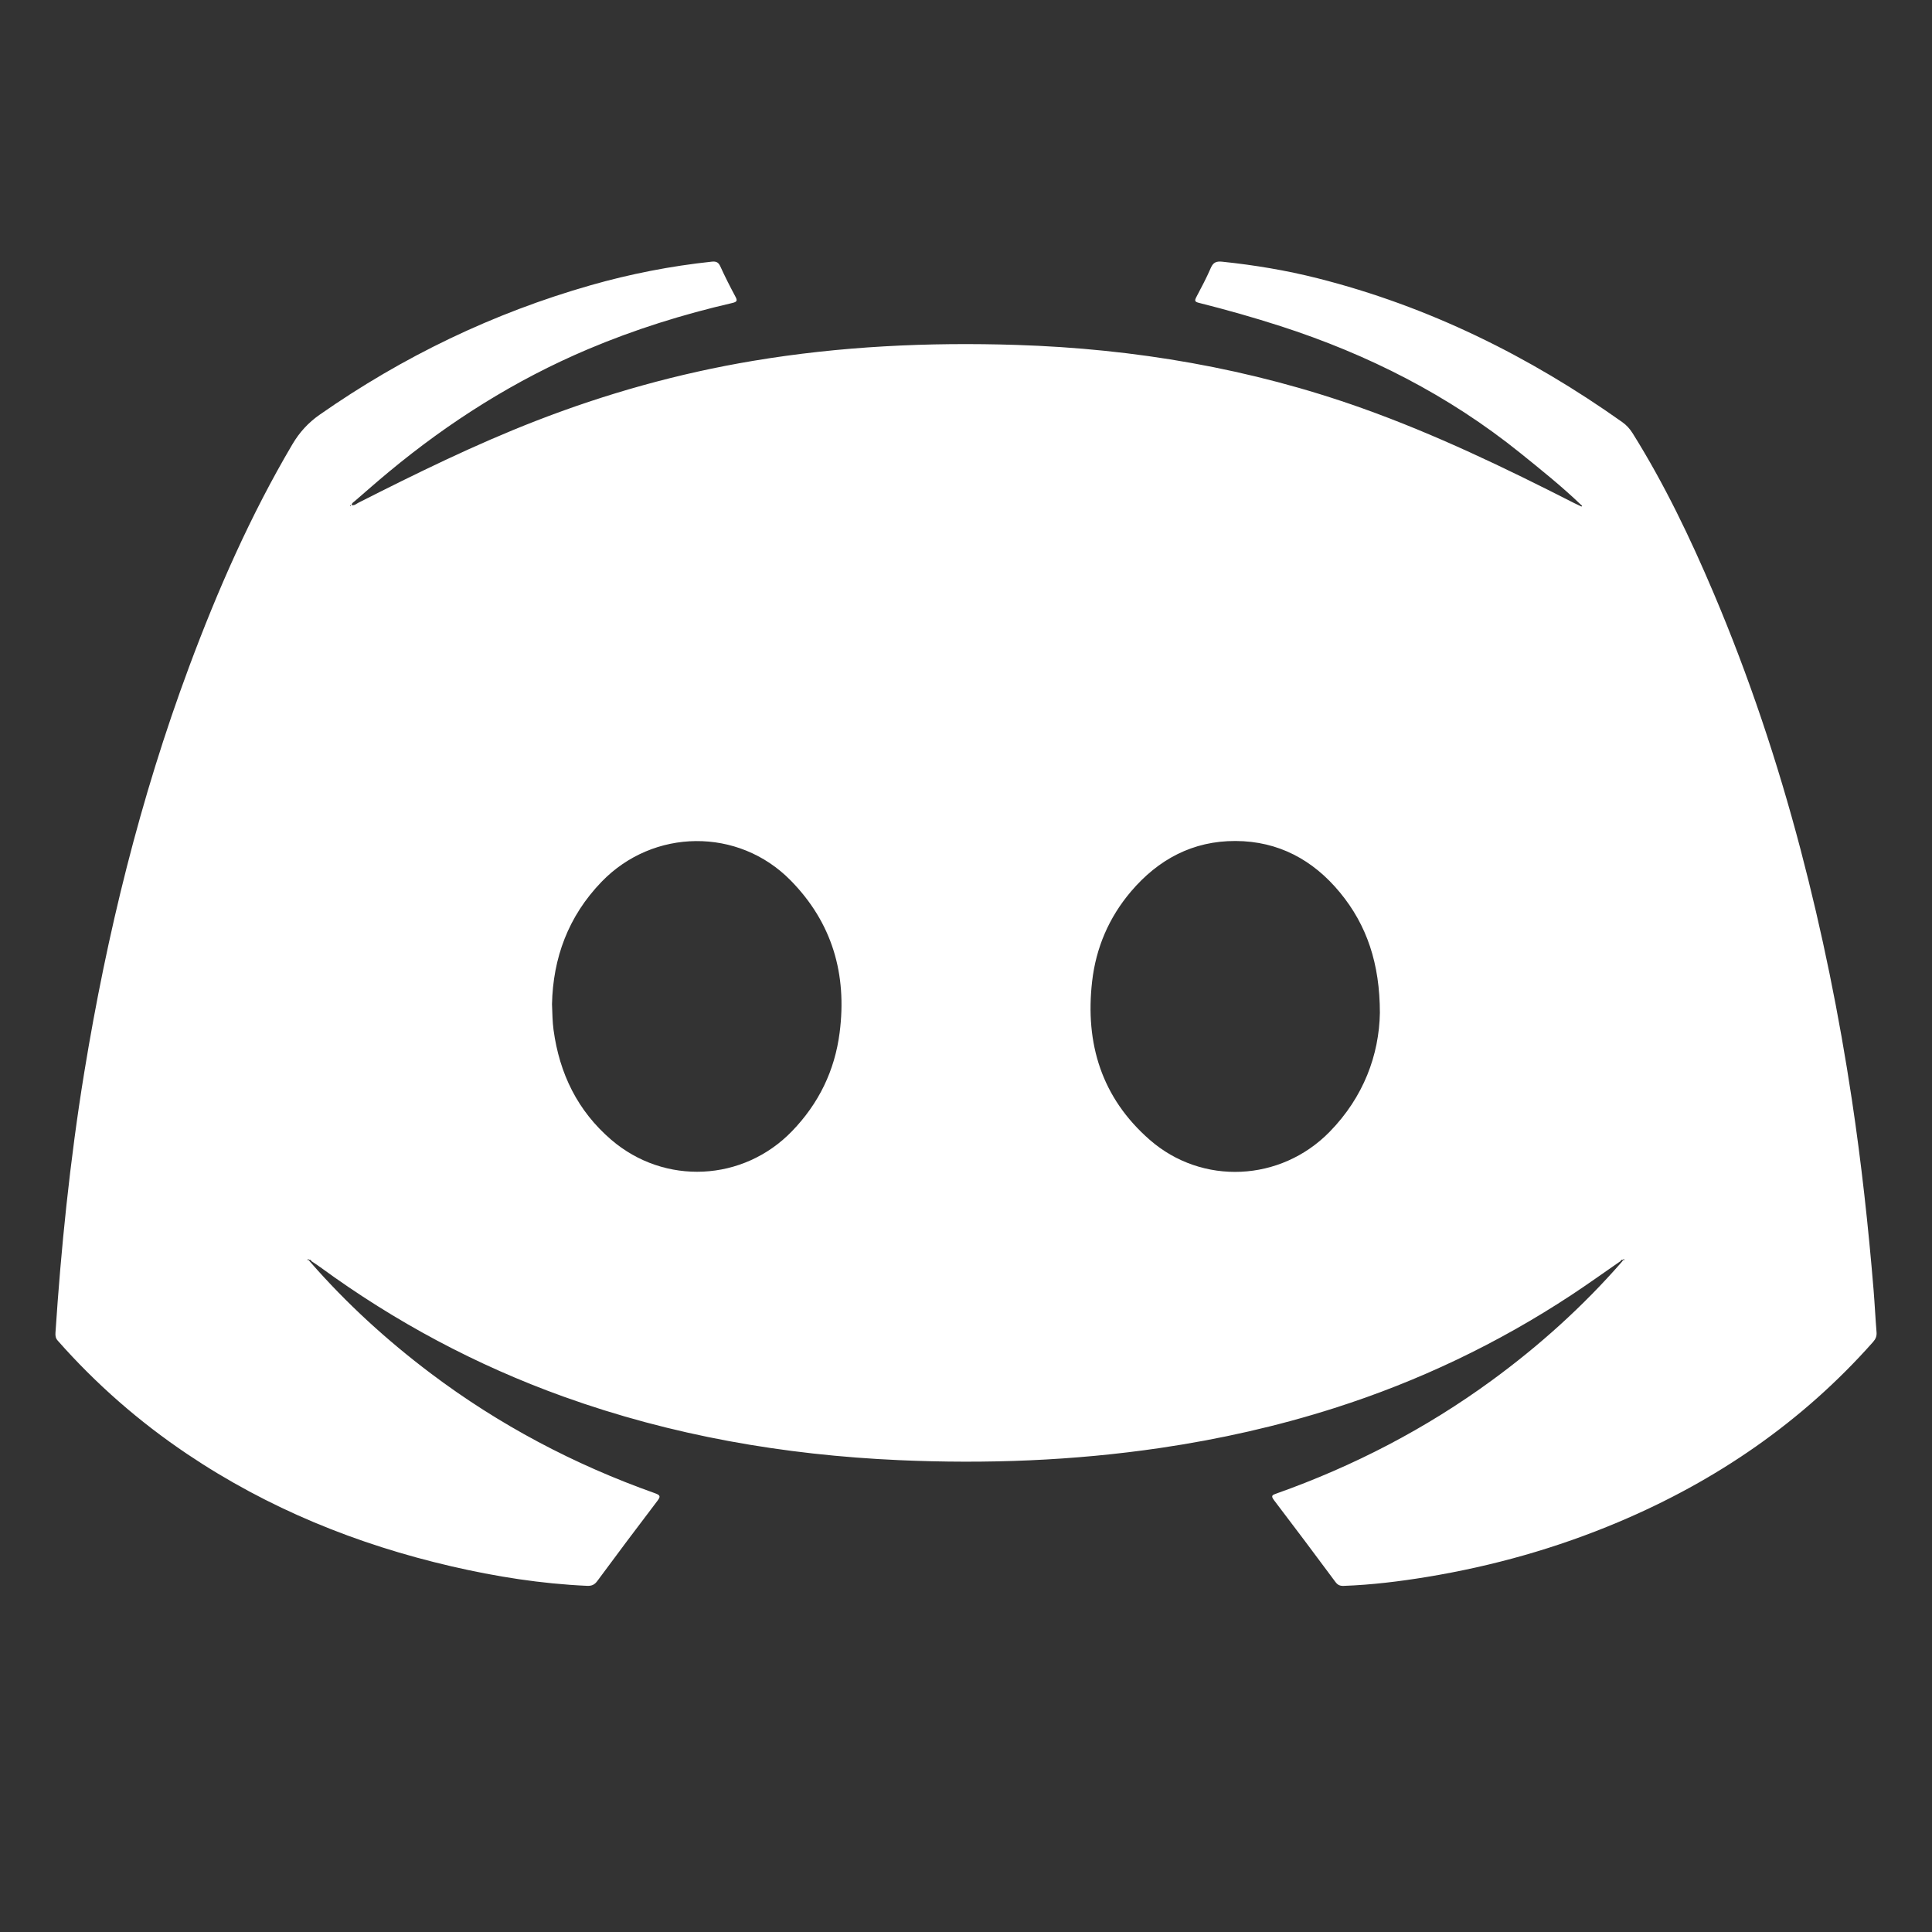 <?xml version="1.0" encoding="utf-8"?>
<!-- Generator: Adobe Illustrator 27.9.0, SVG Export Plug-In . SVG Version: 6.00 Build 0)  -->
<svg version="1.1" id="Layer_1" xmlns="http://www.w3.org/2000/svg" xmlns:xlink="http://www.w3.org/1999/xlink" x="0px" y="0px"
	 viewBox="0 0 2000 2000" style="enable-background:new 0 0 2000 2000;" xml:space="preserve">
<rect x="0" y="0" width="2000" height="2000" fill="#333333" stroke="none"/>
<style type="text/css">
	.st0{fill:#FFFFFF;}
</style>
<path class="st0" d="M321.42,1306.66c37.35,42.76,79.08,80.81,124.37,114.97c70.92,53.48,148.57,94.47,232.21,124.15
	c5.86,2.08,5.92,3.48,2.35,8.16c-20.89,27.42-41.56,55.02-62.05,82.76c-2.93,3.96-5.89,5.16-10.65,4.95
	c-47.43-2.13-94.1-9.5-140.26-20.18c-97.99-22.67-189.84-59.93-273.56-116.22c-49.68-33.4-94.41-72.47-134.03-117.39
	c-2.28-2.58-2.58-5.1-2.38-8.17c2.91-44.03,6.6-87.98,11.33-131.86c4.98-46.2,11.05-92.26,18.55-138.1
	c23.37-143,57.75-283.19,108.35-419.15c29.65-79.67,63.73-157.29,107.04-230.65c7.34-12.42,16.39-22.36,28.29-30.67
	c86.16-60.19,179.54-105.17,280.6-134.02c41.01-11.7,82.77-19.85,125.22-24.37c4.42-0.47,6.88,0.49,8.86,4.85
	c4.76,10.51,10.01,20.81,15.45,30.98c2.25,4.21,2.42,5.68-3.03,6.95c-51.12,11.79-101.06,27.4-149.42,47.86
	c-75.29,31.85-143.59,75.06-206.38,127.18c-11.87,9.85-23.44,20.05-35.12,30.12c-1.25,1.08-2.95,1.87-3.14,3.98
	c2.86,0.86,4.79-1.24,6.93-2.32c60.09-30.44,120.52-60.14,183.36-84.59c72.95-28.39,147.93-49.38,225.21-62.32
	c90.37-15.13,181.39-19.43,272.78-16.5c122.49,3.93,242.08,24.27,357.8,65.51c75.69,26.98,147.89,61.74,219.35,98.15
	c2.09,1.07,4.25,2.02,6.37,3.03c0.69,0.27,1.43,1.12,2-0.02c0.08-0.15-0.73-0.74-1.14-1.13c-19.96-19.13-41.5-36.41-63-53.73
	c-74.22-59.79-157.69-102.09-248.13-131.28c-27.89-9-56.06-16.95-84.46-24.09c-4.15-1.05-4.67-2.13-2.73-5.81
	c5.28-10.02,10.63-20.04,15.11-30.43c2.53-5.87,5.96-6.95,11.8-6.35c33.25,3.46,66.13,8.92,98.57,17.12
	c114.89,29.04,219.13,80.58,315.48,148.9c4.46,3.16,7.91,6.97,10.8,11.6c32.88,52.55,59.57,108.26,83.73,165.19
	c36.64,86.32,66.25,175.06,90.11,265.73c22.44,85.3,39.96,171.62,53.09,258.85c9.85,65.46,17.05,131.2,22.49,197.16
	c1.19,14.52,1.86,29.08,3.06,43.59c0.35,4.21-0.94,7.15-3.7,10.26c-73.33,82.7-162.14,143.55-263.61,186.37
	c-63.71,26.89-129.85,45.53-198.07,56.75c-28.54,4.7-57.21,8.21-86.16,9.26c-3.79,0.14-6.2-0.79-8.55-3.95
	c-21.07-28.36-42.22-56.67-63.66-84.76c-3.62-4.74-1.6-5.42,2.51-6.88c79.94-28.37,154.5-67.03,223-117.13
	c49.1-35.91,94.09-76.39,134.17-122.24c0.57-0.7,1.14-1.39,1.7-2.09c0.61-0.19,1.23-0.37,1.86-0.55l0,0.02
	c-0.48-0.19-0.98-0.58-1.44-0.53c-1.14,0.12-0.08,0.82-0.23,1.23c-1.57-1.74-2.2-0.08-3.03,0.84
	c-16.89,11.67-33.56,23.66-50.69,34.94c-76.34,50.26-158.12,89.24-245.21,117.01c-58.99,18.81-119.19,32.33-180.46,41.35
	c-89.75,13.21-179.92,16.62-270.42,12.59c-118.9-5.3-235.11-25.43-347.35-65.8c-90.31-32.49-174.18-77.31-251.7-133.96
	c-2.92-2.13-5.97-4.08-8.96-6.12c-0.85-0.94-1.49-2.63-3.06-0.81c-0.13-0.43,0.98-1.1-0.18-1.25c-0.45-0.06-0.96,0.33-1.45,0.52
	c0.08-0.12,0.16-0.24,0.23-0.35c-0.08,0.11-0.16,0.22-0.24,0.31c0.6,0.2,1.2,0.41,1.8,0.62
	C320.26,1305.32,320.84,1305.99,321.42,1306.66z M571.43,1039.5c0.41,10.03,0.47,18.36,1.6,26.67
	c6.13,45.16,24.79,83.7,59.72,113.71c55.22,47.43,136.52,43.46,187.09-8.83c27.73-28.67,44.29-62.68,49.35-102.08
	c7.75-60.41-7.59-113.76-50.85-157.69c-54.04-54.87-142.06-53.88-195.6,1.55C588.1,948.69,572.45,991.96,571.43,1039.5z
	 M1428.45,1048.53c-0.03-51-13.49-90.89-41.39-124.7c-27.86-33.76-63.76-53.07-107.98-53.24c-44.23-0.18-80.09,19.04-108.4,52.42
	c-22.72,26.8-36.11,58.05-40.11,92.86c-7.41,64.46,9.85,120.6,59.66,164.1c54.34,47.45,135.55,43.37,186.09-8.21
	C1411.72,1135.63,1427.68,1091.81,1428.45,1048.53z M363.32,523.27c-0.17-0.17-0.31-0.31-0.45-0.45c-0.14,0.28-0.33,0.55-0.4,0.84
	c-0.02,0.1,0.25,0.27,0.4,0.42C363.02,523.8,363.17,523.53,363.32,523.27z"/>
</svg>
